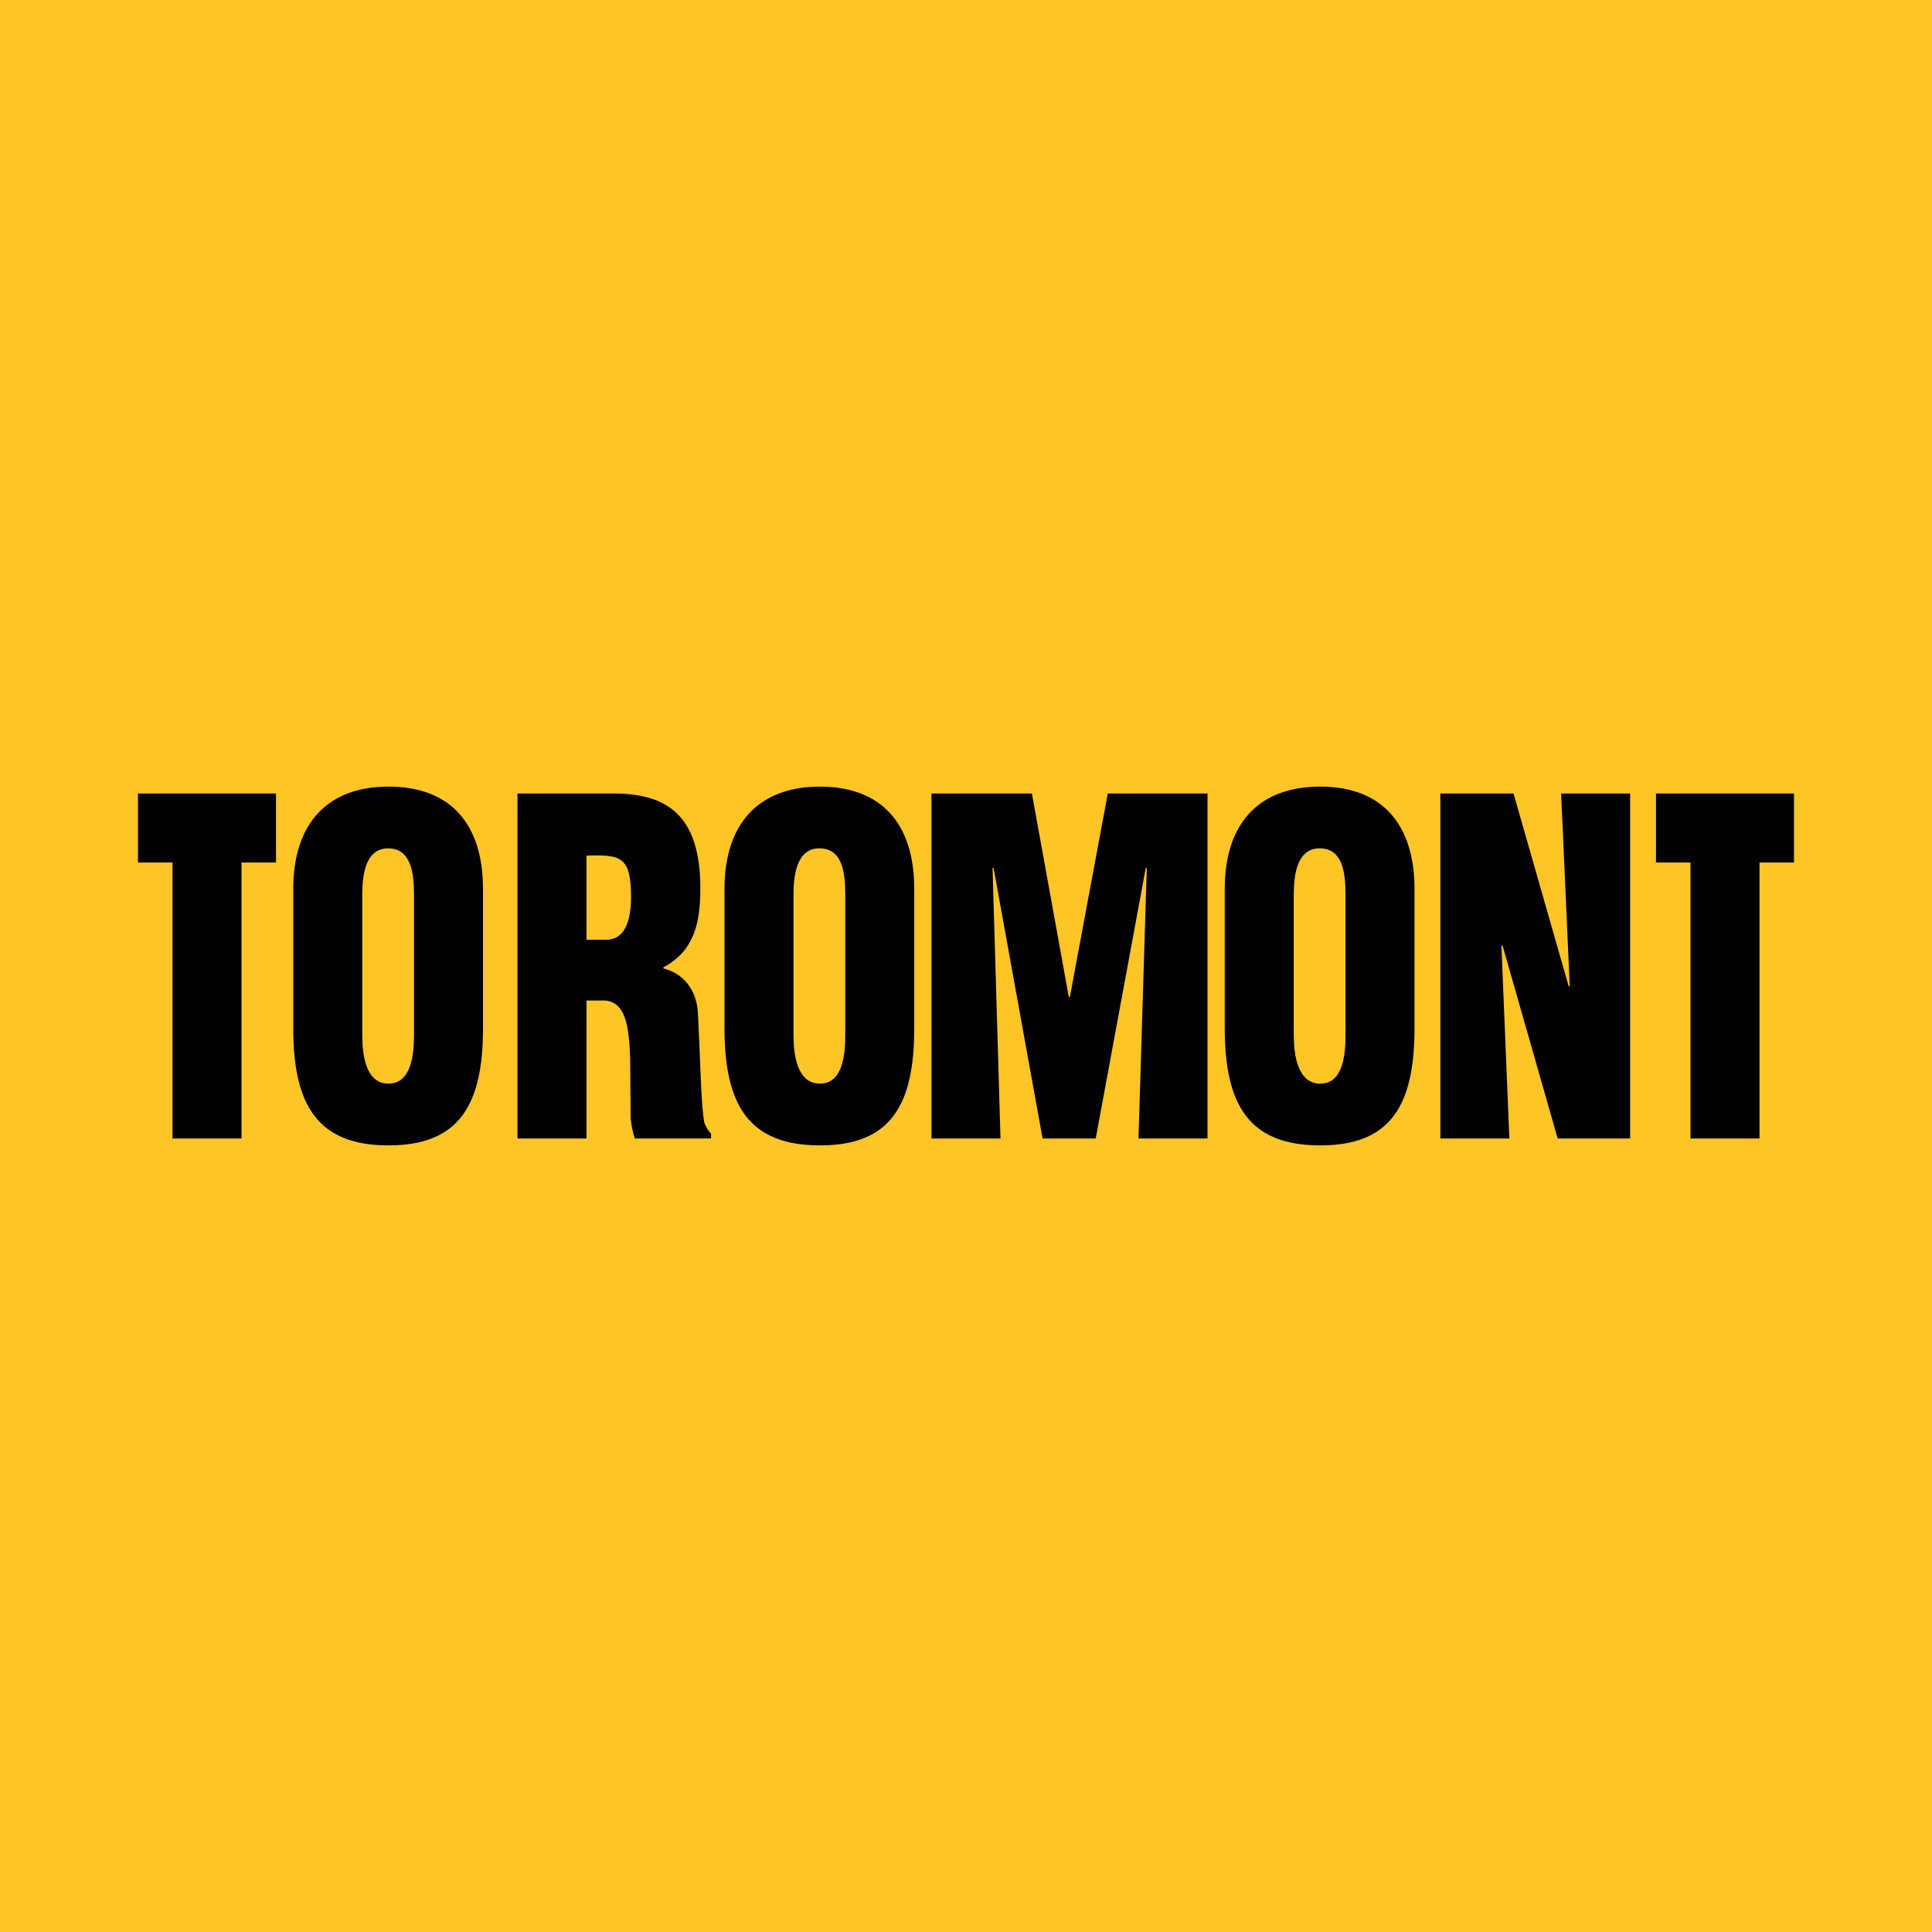 <?xml version='1.0' encoding='utf-8'?>
<!-- by TradeStack -->
<svg width="56" height="56" viewBox="0 0 56 56" xmlns="http://www.w3.org/2000/svg"><path fill="#FEC526" d="M0 0h56v56H0z" /><path d="M11.26 31.41c.66 0 .74-.84.74-1.41v-4.07c0-.61-.08-1.34-.75-1.34-.64 0-.75.73-.75 1.34V30c0 .57.1 1.41.76 1.41Zm0-8.61c1.78 0 2.74 1.06 2.74 2.97v4.03c0 2.23-.69 3.4-2.74 3.4-2.05 0-2.76-1.16-2.76-3.4v-4.03c0-1.9.99-2.97 2.76-2.97Zm12.5 8.61c.67 0 .74-.84.74-1.41v-4.07c0-.61-.07-1.34-.75-1.34-.64 0-.75.73-.75 1.34V30c0 .57.1 1.41.77 1.41Zm0-8.61c1.78 0 2.74 1.06 2.74 2.97v4.03c0 2.23-.68 3.4-2.73 3.4-2.06 0-2.77-1.16-2.77-3.4v-4.03c0-1.9.99-2.97 2.77-2.97ZM39 30c0 .57-.07 1.41-.73 1.41-.66 0-.77-.84-.77-1.41v-4.07c0-.61.11-1.34.75-1.34.68 0 .75.73.75 1.34V30Zm2-4.23c0-1.9-.96-2.97-2.73-2.97-1.78 0-2.77 1.06-2.77 2.97v4.03c0 2.24.71 3.4 2.77 3.4 2.05 0 2.73-1.17 2.73-3.4v-4.03ZM18.29 26c0-1.18-.3-1.23-1.29-1.2v2.44h.56c.59 0 .73-.62.73-1.24ZM17.54 29H17v4h-2V23h2.8c1.67 0 2.5.77 2.5 2.76 0 1.07-.22 1.82-1.07 2.28v.03c.56.14.96.6 1 1.29l.05 1.11c.03.78.06 1.63.13 2.05.04.12.1.24.2.34V33H18.4c-.06-.19-.1-.38-.12-.58l-.01-1.1c0-.45 0-.86-.04-1.21-.06-.62-.22-1.07-.69-1.11Zm14.57-6-1.1 5.9h-.03L29.91 23H27v10h2l-.23-7.84h.03L30.22 33h1.54l1.45-7.84h.03L33 33h2V23h-2.89Zm13.39 5.59L45.25 23h2v10h-2.1l-1.6-5.6-.03.03.23 5.57h-2V23h2.12l1.6 5.59h.03ZM48 23v2h1v8h2v-8h1v-2h-4ZM4 25v-2h4v2H7v8H5v-8H4Z" /></svg>